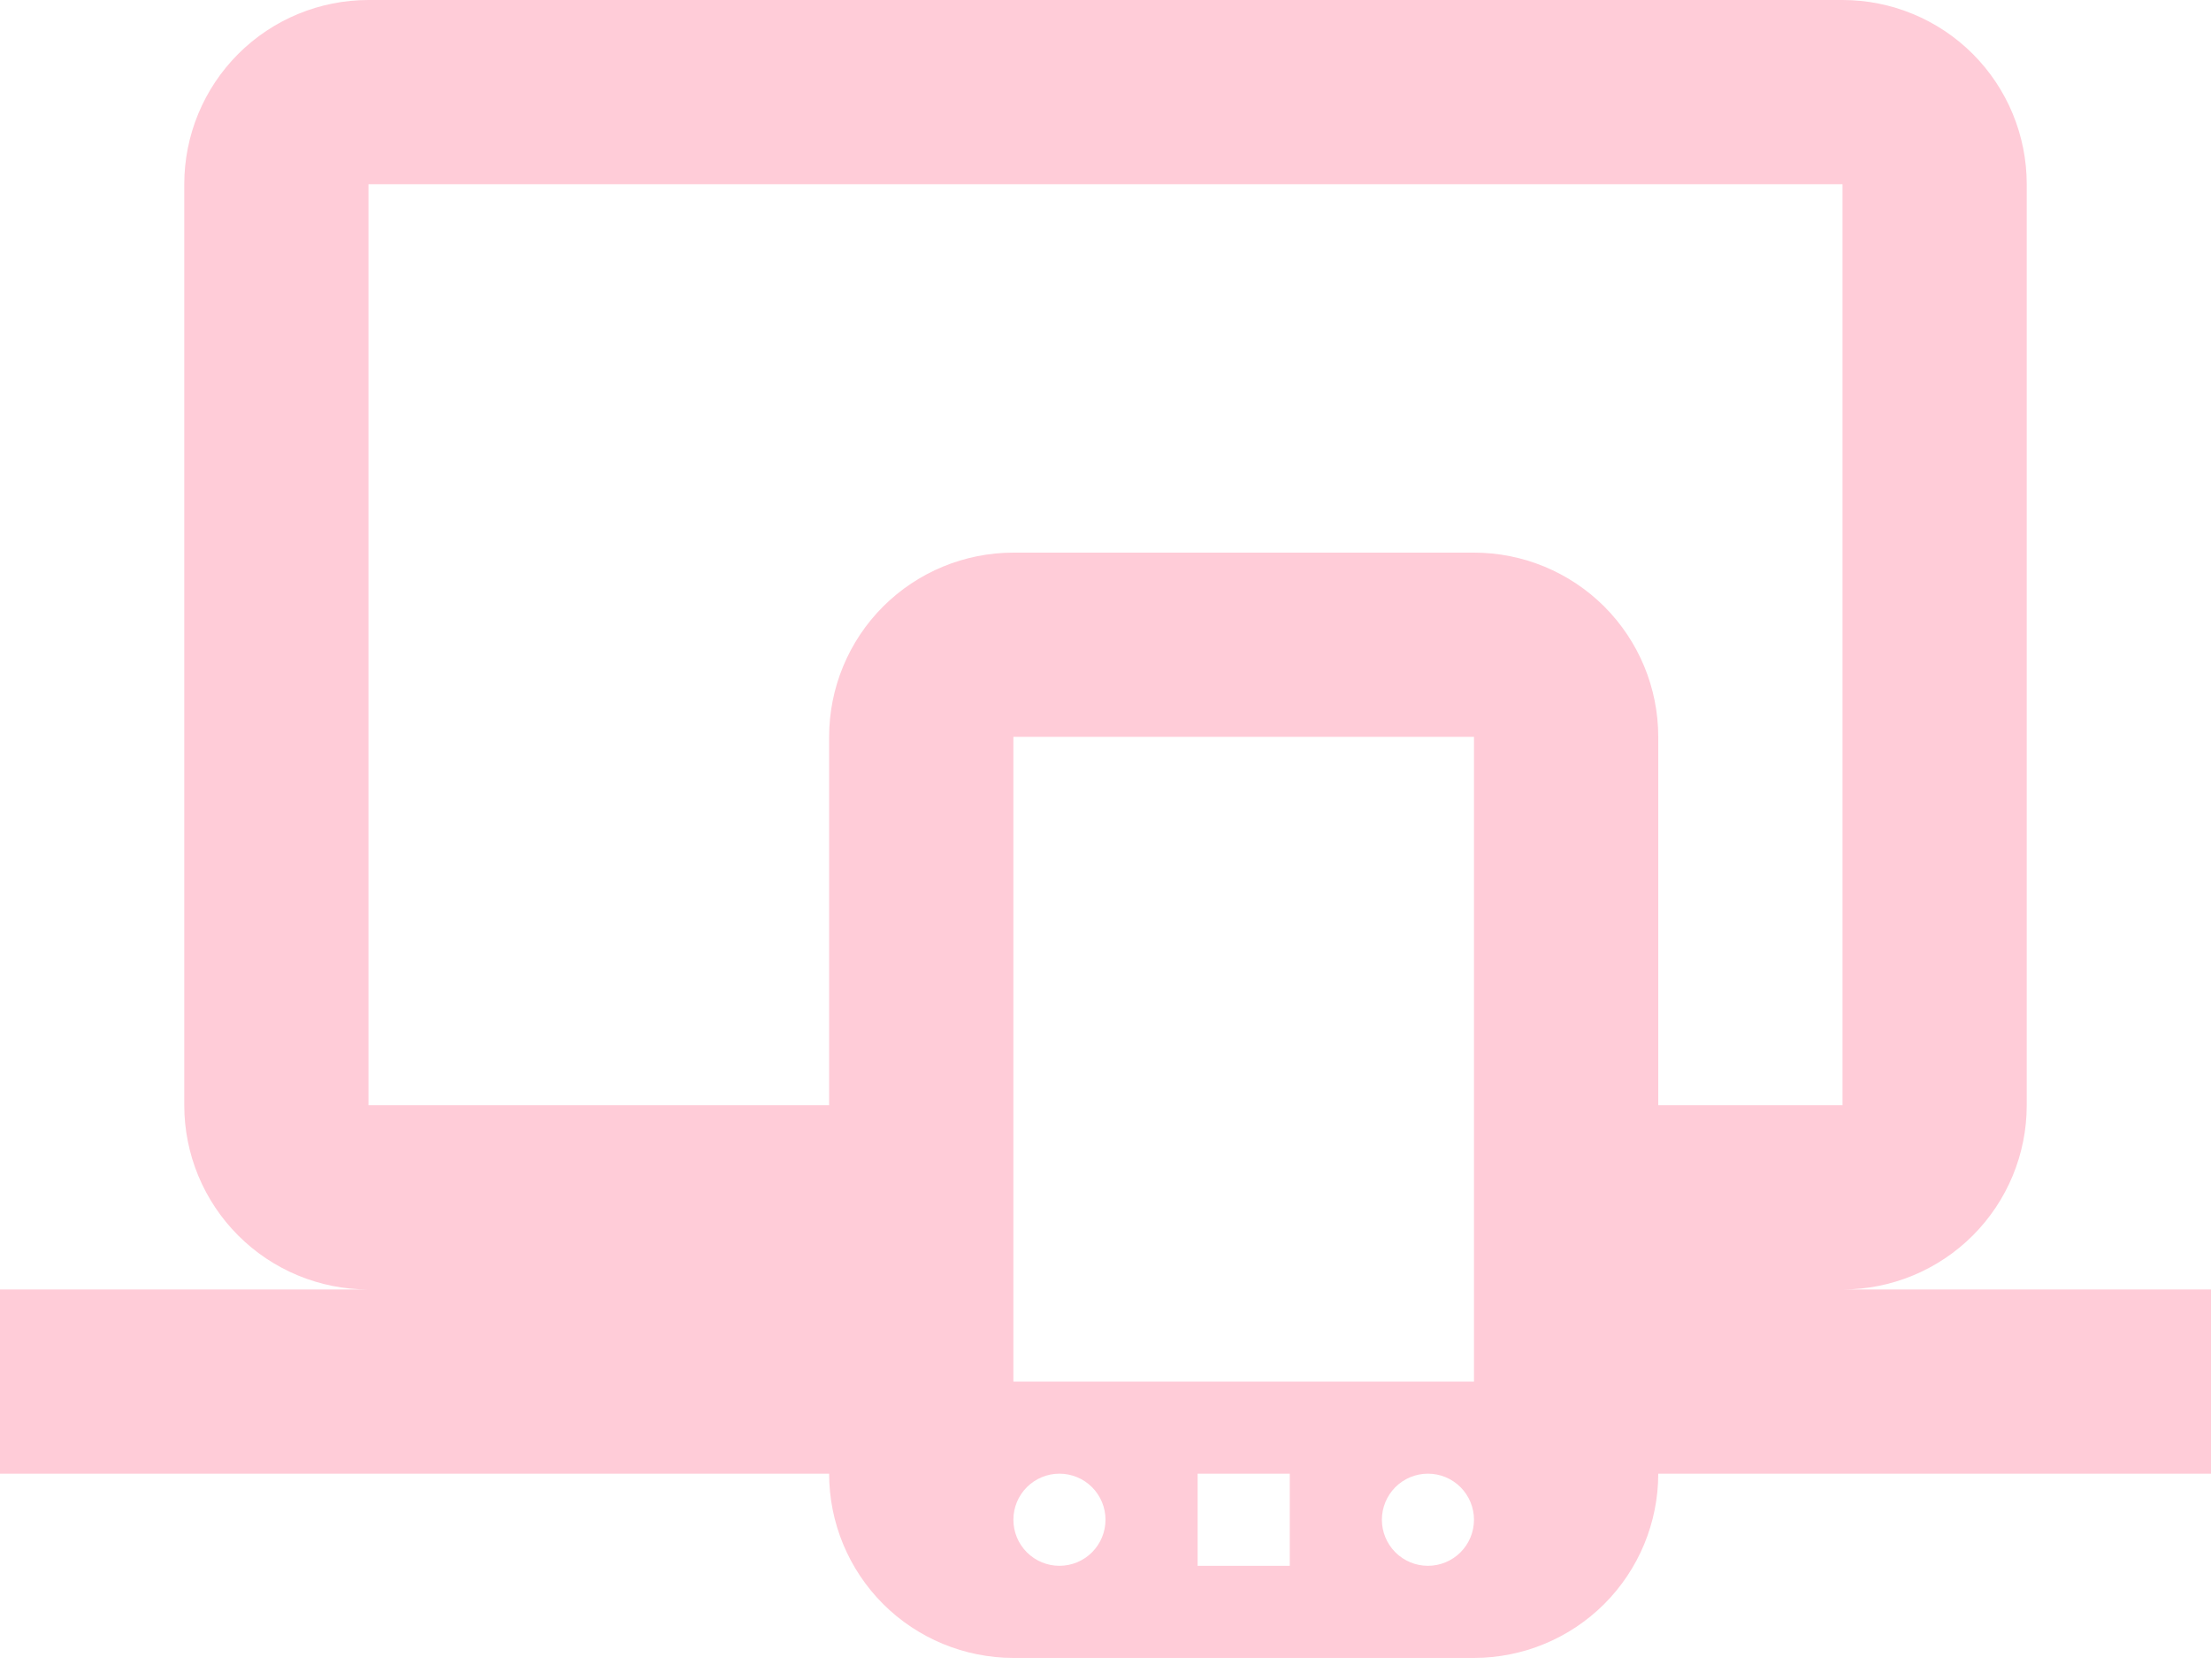 <svg width="50" height="38" viewBox="0 0 50 38" fill="none" xmlns="http://www.w3.org/2000/svg">
<path d="M8.333 4.167V25H18.75V16.667C18.75 15.562 19.189 14.502 19.97 13.72C20.752 12.939 21.812 12.5 22.917 12.5H33.333C34.438 12.5 35.498 12.939 36.28 13.72C37.061 14.502 37.5 15.562 37.5 16.667V25H41.667V4.167H8.333ZM0 33.333V29.167H8.333C7.228 29.167 6.168 28.728 5.387 27.946C4.606 27.165 4.167 26.105 4.167 25V4.167C4.167 3.062 4.606 2.002 5.387 1.22C6.168 0.439 7.228 0 8.333 0H41.667C42.772 0 43.831 0.439 44.613 1.22C45.394 2.002 45.833 3.062 45.833 4.167V25C45.833 26.105 45.394 27.165 44.613 27.946C43.831 28.728 42.772 29.167 41.667 29.167H50V33.333H37.5C37.5 34.438 37.061 35.498 36.28 36.28C35.498 37.061 34.438 37.5 33.333 37.5H22.917C21.812 37.5 20.752 37.061 19.97 36.28C19.189 35.498 18.75 34.438 18.75 33.333H0ZM23.958 33.333C23.682 33.333 23.417 33.443 23.222 33.638C23.026 33.834 22.917 34.099 22.917 34.375C22.917 34.651 23.026 34.916 23.222 35.112C23.417 35.307 23.682 35.417 23.958 35.417C24.235 35.417 24.5 35.307 24.695 35.112C24.89 34.916 25 34.651 25 34.375C25 34.099 24.89 33.834 24.695 33.638C24.5 33.443 24.235 33.333 23.958 33.333ZM32.292 33.333C32.015 33.333 31.75 33.443 31.555 33.638C31.36 33.834 31.25 34.099 31.25 34.375C31.25 34.651 31.36 34.916 31.555 35.112C31.75 35.307 32.015 35.417 32.292 35.417C32.568 35.417 32.833 35.307 33.028 35.112C33.224 34.916 33.333 34.651 33.333 34.375C33.333 34.099 33.224 33.834 33.028 33.638C32.833 33.443 32.568 33.333 32.292 33.333ZM27.083 33.333V35.417H29.167V33.333H27.083ZM22.917 16.667V31.25H33.333V16.667H22.917Z" fill="#FFCCD8"/>
</svg>
